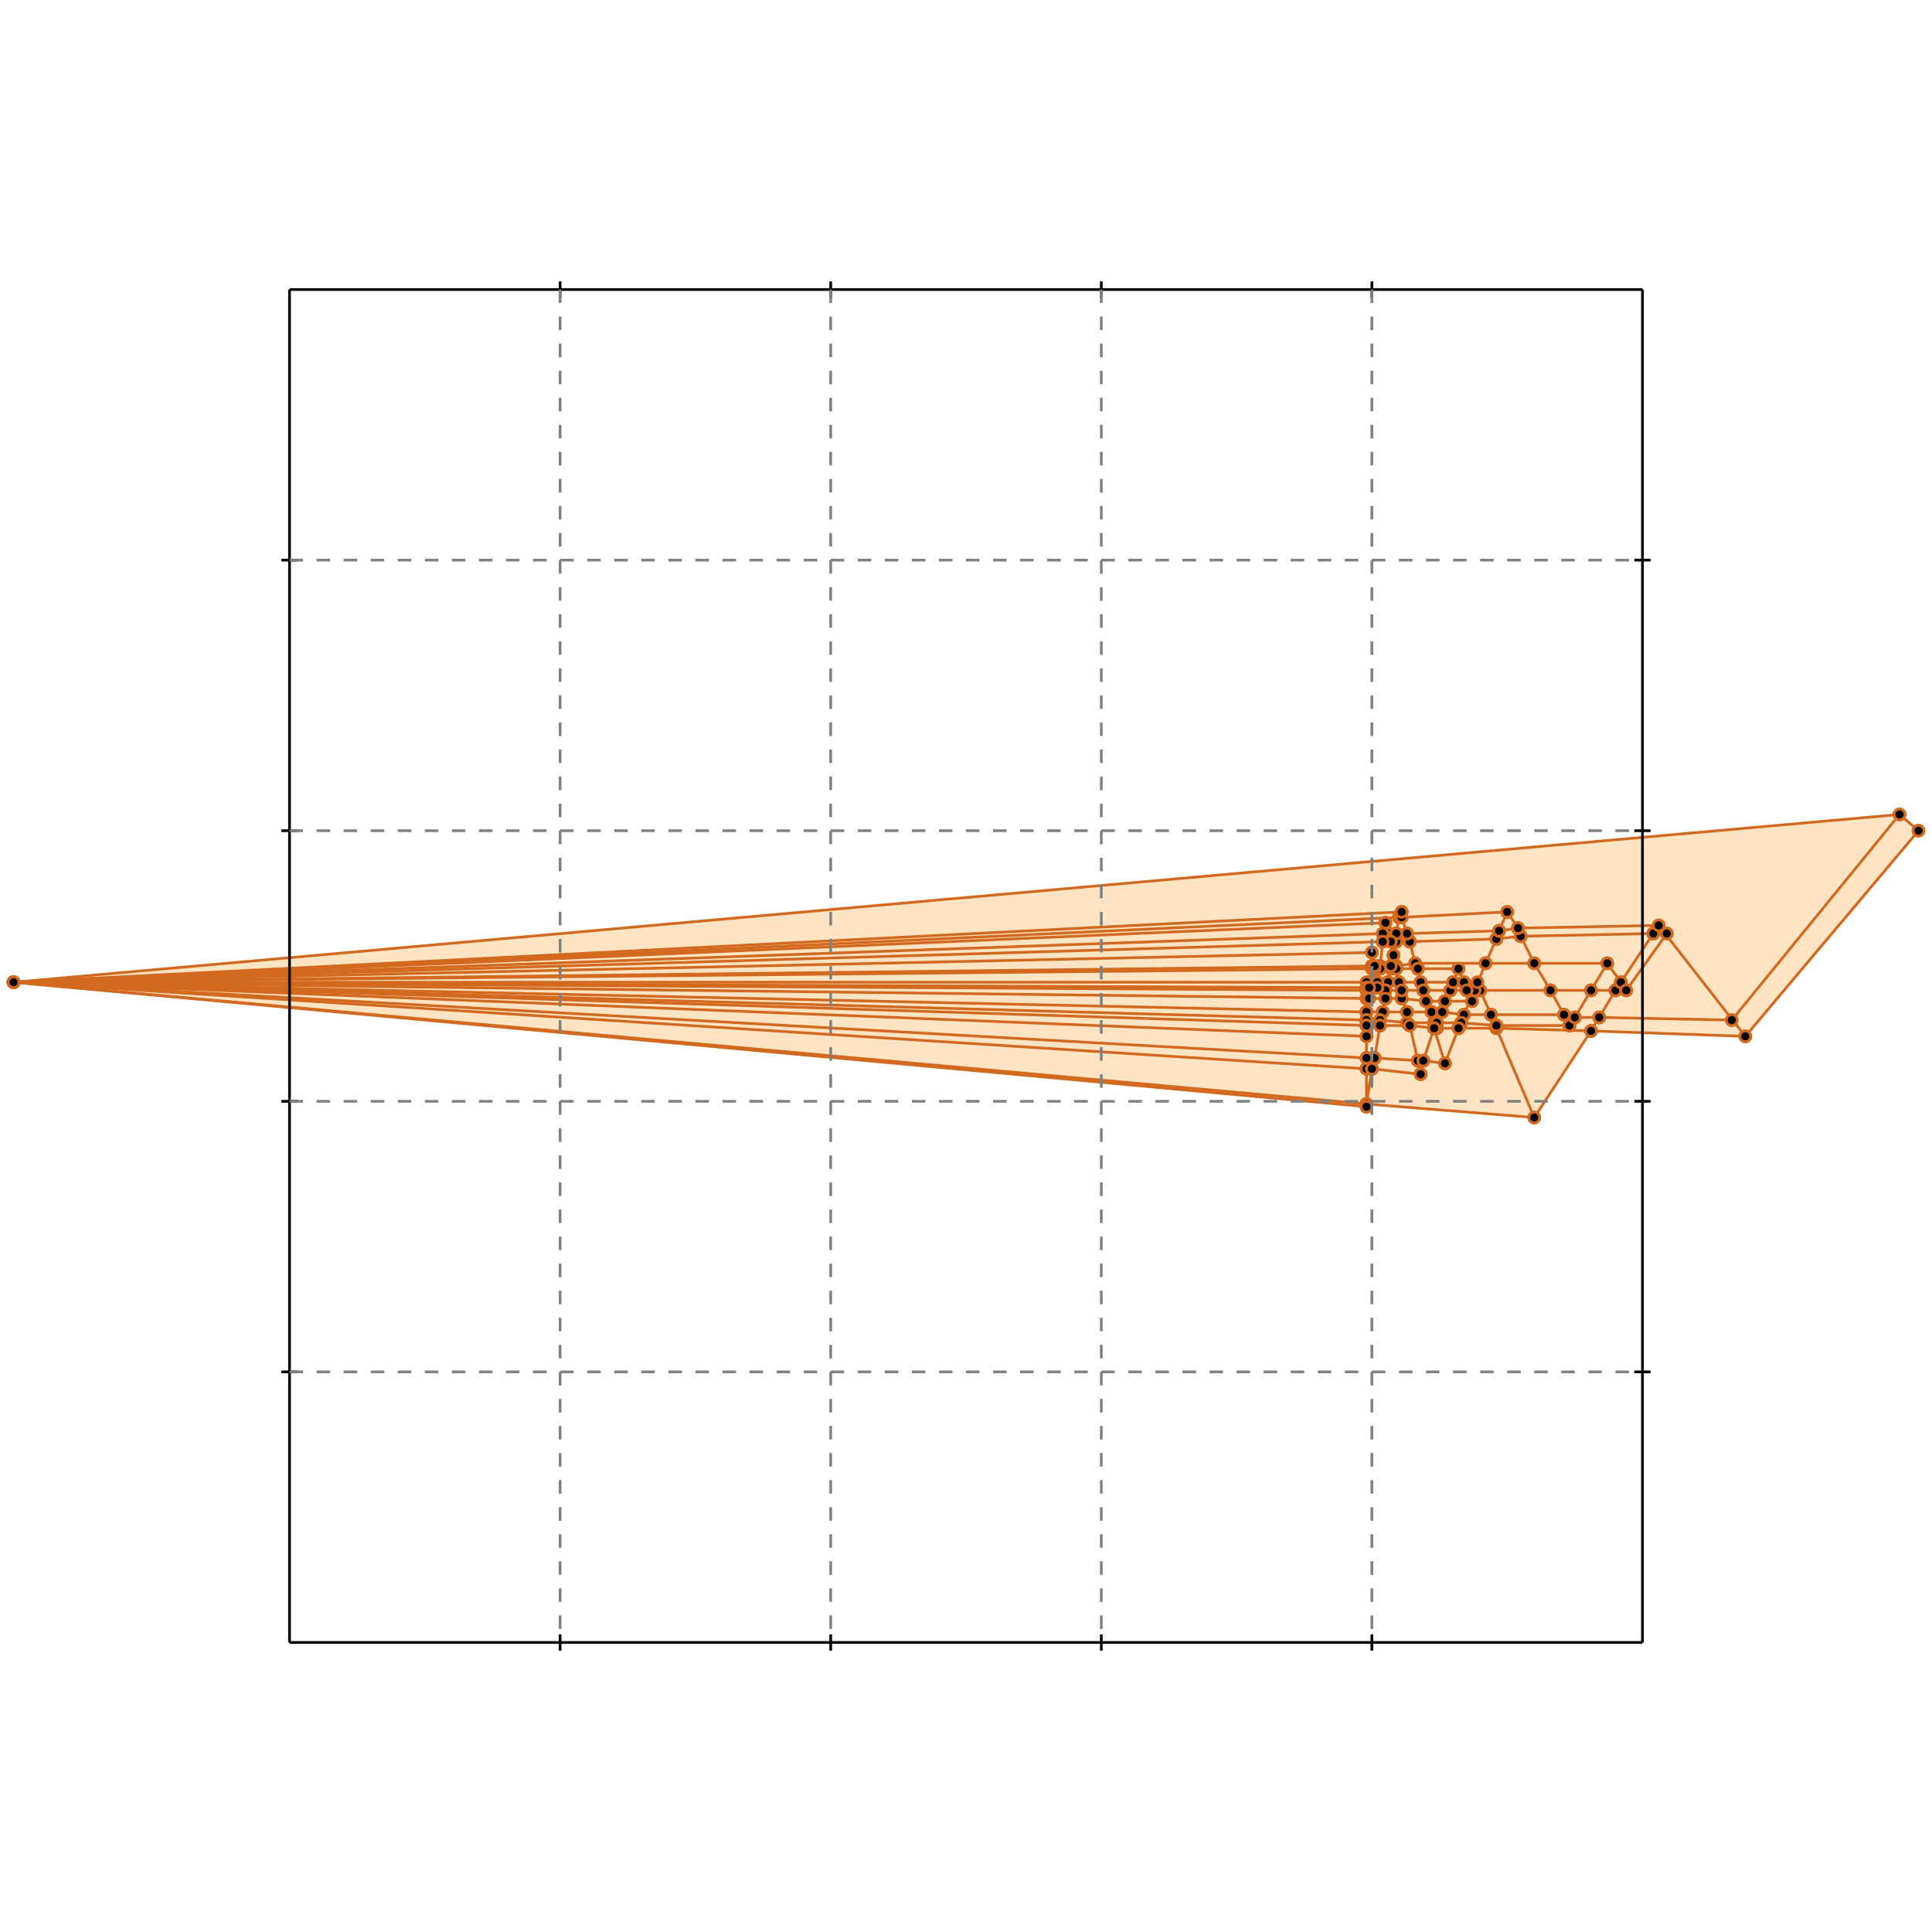 <?xml version="1.0" standalone="no"?>
<!DOCTYPE svg PUBLIC "-//W3C//DTD SVG 1.1//EN" 
  "http://www.w3.org/Graphics/SVG/1.1/DTD/svg11.dtd">
<svg width="714" height="714" version="1.1" id="toplevel"
    xmlns="http://www.w3.org/2000/svg"
    xmlns:xlink="http://www.w3.org/1999/xlink">
  <polygon points="567,413 588,381 645,383 709,307 702,301 5,363 505,409 505,408"
           fill="bisque"/>
  <g stroke="chocolate" stroke-width="1">
    <line x1="520" y1="378" x2="510" y2="377"/>
    <circle cx="520" cy="378" r="2"/>
    <circle cx="510" cy="377" r="2"/>
  </g>
  <g stroke="chocolate" stroke-width="1">
    <line x1="530" y1="378" x2="520" y2="378"/>
    <circle cx="530" cy="378" r="2"/>
    <circle cx="520" cy="378" r="2"/>
  </g>
  <g stroke="chocolate" stroke-width="1">
    <line x1="520" y1="378" x2="520" y2="374"/>
    <circle cx="520" cy="378" r="2"/>
    <circle cx="520" cy="374" r="2"/>
  </g>
  <g stroke="chocolate" stroke-width="1">
    <line x1="521" y1="379" x2="520" y2="378"/>
    <circle cx="521" cy="379" r="2"/>
    <circle cx="520" cy="378" r="2"/>
  </g>
  <g stroke="chocolate" stroke-width="1">
    <line x1="511" y1="374" x2="512" y2="369"/>
    <circle cx="511" cy="374" r="2"/>
    <circle cx="512" cy="369" r="2"/>
  </g>
  <g stroke="chocolate" stroke-width="1">
    <line x1="510" y1="377" x2="511" y2="374"/>
    <circle cx="510" cy="377" r="2"/>
    <circle cx="511" cy="374" r="2"/>
  </g>
  <g stroke="chocolate" stroke-width="1">
    <line x1="511" y1="374" x2="505" y2="374"/>
    <circle cx="511" cy="374" r="2"/>
    <circle cx="505" cy="374" r="2"/>
  </g>
  <g stroke="chocolate" stroke-width="1">
    <line x1="520" y1="374" x2="511" y2="374"/>
    <circle cx="520" cy="374" r="2"/>
    <circle cx="511" cy="374" r="2"/>
  </g>
  <g stroke="chocolate" stroke-width="1">
    <line x1="505" y1="374" x2="5" y2="363"/>
    <circle cx="505" cy="374" r="2"/>
    <circle cx="5" cy="363" r="2"/>
  </g>
  <g stroke="chocolate" stroke-width="1">
    <line x1="505" y1="374" x2="505" y2="374"/>
    <circle cx="505" cy="374" r="2"/>
    <circle cx="505" cy="374" r="2"/>
  </g>
  <g stroke="chocolate" stroke-width="1">
    <line x1="505" y1="374" x2="505" y2="369"/>
    <circle cx="505" cy="374" r="2"/>
    <circle cx="505" cy="369" r="2"/>
  </g>
  <g stroke="chocolate" stroke-width="1">
    <line x1="505" y1="377" x2="505" y2="374"/>
    <circle cx="505" cy="377" r="2"/>
    <circle cx="505" cy="374" r="2"/>
  </g>
  <g stroke="chocolate" stroke-width="1">
    <line x1="530" y1="380" x2="521" y2="379"/>
    <circle cx="530" cy="380" r="2"/>
    <circle cx="521" cy="379" r="2"/>
  </g>
  <g stroke="chocolate" stroke-width="1">
    <line x1="531" y1="380" x2="530" y2="380"/>
    <circle cx="531" cy="380" r="2"/>
    <circle cx="530" cy="380" r="2"/>
  </g>
  <g stroke="chocolate" stroke-width="1">
    <line x1="530" y1="380" x2="530" y2="378"/>
    <circle cx="530" cy="380" r="2"/>
    <circle cx="530" cy="378" r="2"/>
  </g>
  <g stroke="chocolate" stroke-width="1">
    <line x1="530" y1="380" x2="530" y2="380"/>
    <circle cx="530" cy="380" r="2"/>
    <circle cx="530" cy="380" r="2"/>
  </g>
  <g stroke="chocolate" stroke-width="1">
    <line x1="513" y1="363" x2="514" y2="358"/>
    <circle cx="513" cy="363" r="2"/>
    <circle cx="514" cy="358" r="2"/>
  </g>
  <g stroke="chocolate" stroke-width="1">
    <line x1="512" y1="366" x2="513" y2="363"/>
    <circle cx="512" cy="366" r="2"/>
    <circle cx="513" cy="363" r="2"/>
  </g>
  <g stroke="chocolate" stroke-width="1">
    <line x1="513" y1="363" x2="517" y2="363"/>
    <circle cx="513" cy="363" r="2"/>
    <circle cx="517" cy="363" r="2"/>
  </g>
  <g stroke="chocolate" stroke-width="1">
    <line x1="509" y1="363" x2="513" y2="363"/>
    <circle cx="509" cy="363" r="2"/>
    <circle cx="513" cy="363" r="2"/>
  </g>
  <g stroke="chocolate" stroke-width="1">
    <line x1="518" y1="369" x2="512" y2="369"/>
    <circle cx="518" cy="369" r="2"/>
    <circle cx="512" cy="369" r="2"/>
  </g>
  <g stroke="chocolate" stroke-width="1">
    <line x1="527" y1="370" x2="518" y2="369"/>
    <circle cx="527" cy="370" r="2"/>
    <circle cx="518" cy="369" r="2"/>
  </g>
  <g stroke="chocolate" stroke-width="1">
    <line x1="518" y1="369" x2="518" y2="366"/>
    <circle cx="518" cy="369" r="2"/>
    <circle cx="518" cy="366" r="2"/>
  </g>
  <g stroke="chocolate" stroke-width="1">
    <line x1="520" y1="374" x2="518" y2="369"/>
    <circle cx="520" cy="374" r="2"/>
    <circle cx="518" cy="369" r="2"/>
  </g>
  <g stroke="chocolate" stroke-width="1">
    <line x1="521" y1="348" x2="520" y2="345"/>
    <circle cx="521" cy="348" r="2"/>
    <circle cx="520" cy="345" r="2"/>
  </g>
  <g stroke="chocolate" stroke-width="1">
    <line x1="523" y1="356" x2="521" y2="348"/>
    <circle cx="523" cy="356" r="2"/>
    <circle cx="521" cy="348" r="2"/>
  </g>
  <g stroke="chocolate" stroke-width="1">
    <line x1="521" y1="348" x2="553" y2="347"/>
    <circle cx="521" cy="348" r="2"/>
    <circle cx="553" cy="347" r="2"/>
  </g>
  <g stroke="chocolate" stroke-width="1">
    <line x1="516" y1="348" x2="521" y2="348"/>
    <circle cx="516" cy="348" r="2"/>
    <circle cx="521" cy="348" r="2"/>
  </g>
  <g stroke="chocolate" stroke-width="1">
    <line x1="549" y1="356" x2="567" y2="356"/>
    <circle cx="549" cy="356" r="2"/>
    <circle cx="567" cy="356" r="2"/>
  </g>
  <g stroke="chocolate" stroke-width="1">
    <line x1="523" y1="356" x2="549" y2="356"/>
    <circle cx="523" cy="356" r="2"/>
    <circle cx="549" cy="356" r="2"/>
  </g>
  <g stroke="chocolate" stroke-width="1">
    <line x1="549" y1="356" x2="553" y2="347"/>
    <circle cx="549" cy="356" r="2"/>
    <circle cx="553" cy="347" r="2"/>
  </g>
  <g stroke="chocolate" stroke-width="1">
    <line x1="545" y1="366" x2="549" y2="356"/>
    <circle cx="545" cy="366" r="2"/>
    <circle cx="549" cy="356" r="2"/>
  </g>
  <g stroke="chocolate" stroke-width="1">
    <line x1="512" y1="369" x2="512" y2="366"/>
    <circle cx="512" cy="369" r="2"/>
    <circle cx="512" cy="366" r="2"/>
  </g>
  <g stroke="chocolate" stroke-width="1">
    <line x1="512" y1="366" x2="506" y2="366"/>
    <circle cx="512" cy="366" r="2"/>
    <circle cx="506" cy="366" r="2"/>
  </g>
  <g stroke="chocolate" stroke-width="1">
    <line x1="518" y1="366" x2="512" y2="366"/>
    <circle cx="518" cy="366" r="2"/>
    <circle cx="512" cy="366" r="2"/>
  </g>
  <g stroke="chocolate" stroke-width="1">
    <line x1="505" y1="366" x2="5" y2="363"/>
    <circle cx="505" cy="366" r="2"/>
    <circle cx="5" cy="363" r="2"/>
  </g>
  <g stroke="chocolate" stroke-width="1">
    <line x1="506" y1="366" x2="505" y2="366"/>
    <circle cx="506" cy="366" r="2"/>
    <circle cx="505" cy="366" r="2"/>
  </g>
  <g stroke="chocolate" stroke-width="1">
    <line x1="505" y1="366" x2="505" y2="365"/>
    <circle cx="505" cy="366" r="2"/>
    <circle cx="505" cy="365" r="2"/>
  </g>
  <g stroke="chocolate" stroke-width="1">
    <line x1="505" y1="369" x2="505" y2="366"/>
    <circle cx="505" cy="369" r="2"/>
    <circle cx="505" cy="366" r="2"/>
  </g>
  <g stroke="chocolate" stroke-width="1">
    <line x1="510" y1="377" x2="505" y2="377"/>
    <circle cx="510" cy="377" r="2"/>
    <circle cx="505" cy="377" r="2"/>
  </g>
  <g stroke="chocolate" stroke-width="1">
    <line x1="510" y1="379" x2="510" y2="377"/>
    <circle cx="510" cy="379" r="2"/>
    <circle cx="510" cy="377" r="2"/>
  </g>
  <g stroke="chocolate" stroke-width="1">
    <line x1="524" y1="392" x2="521" y2="379"/>
    <circle cx="524" cy="392" r="2"/>
    <circle cx="521" cy="379" r="2"/>
  </g>
  <g stroke="chocolate" stroke-width="1">
    <line x1="521" y1="379" x2="510" y2="379"/>
    <circle cx="521" cy="379" r="2"/>
    <circle cx="510" cy="379" r="2"/>
  </g>
  <g stroke="chocolate" stroke-width="1">
    <line x1="505" y1="374" x2="506" y2="369"/>
    <circle cx="505" cy="374" r="2"/>
    <circle cx="506" cy="369" r="2"/>
  </g>
  <g stroke="chocolate" stroke-width="1">
    <line x1="505" y1="377" x2="505" y2="374"/>
    <circle cx="505" cy="377" r="2"/>
    <circle cx="505" cy="374" r="2"/>
  </g>
  <g stroke="chocolate" stroke-width="1">
    <line x1="505" y1="379" x2="505" y2="377"/>
    <circle cx="505" cy="379" r="2"/>
    <circle cx="505" cy="377" r="2"/>
  </g>
  <g stroke="chocolate" stroke-width="1">
    <line x1="505" y1="377" x2="5" y2="363"/>
    <circle cx="505" cy="377" r="2"/>
    <circle cx="5" cy="363" r="2"/>
  </g>
  <g stroke="chocolate" stroke-width="1">
    <line x1="505" y1="377" x2="505" y2="377"/>
    <circle cx="505" cy="377" r="2"/>
    <circle cx="505" cy="377" r="2"/>
  </g>
  <g stroke="chocolate" stroke-width="1">
    <line x1="541" y1="375" x2="533" y2="374"/>
    <circle cx="541" cy="375" r="2"/>
    <circle cx="533" cy="374" r="2"/>
  </g>
  <g stroke="chocolate" stroke-width="1">
    <line x1="551" y1="375" x2="541" y2="375"/>
    <circle cx="551" cy="375" r="2"/>
    <circle cx="541" cy="375" r="2"/>
  </g>
  <g stroke="chocolate" stroke-width="1">
    <line x1="541" y1="375" x2="545" y2="366"/>
    <circle cx="541" cy="375" r="2"/>
    <circle cx="545" cy="366" r="2"/>
  </g>
  <g stroke="chocolate" stroke-width="1">
    <line x1="540" y1="378" x2="541" y2="375"/>
    <circle cx="540" cy="378" r="2"/>
    <circle cx="541" cy="375" r="2"/>
  </g>
  <g stroke="chocolate" stroke-width="1">
    <line x1="534" y1="370" x2="527" y2="370"/>
    <circle cx="534" cy="370" r="2"/>
    <circle cx="527" cy="370" r="2"/>
  </g>
  <g stroke="chocolate" stroke-width="1">
    <line x1="527" y1="370" x2="526" y2="366"/>
    <circle cx="527" cy="370" r="2"/>
    <circle cx="526" cy="366" r="2"/>
  </g>
  <g stroke="chocolate" stroke-width="1">
    <line x1="529" y1="374" x2="527" y2="370"/>
    <circle cx="529" cy="374" r="2"/>
    <circle cx="527" cy="370" r="2"/>
  </g>
  <g stroke="chocolate" stroke-width="1">
    <line x1="531" y1="378" x2="530" y2="378"/>
    <circle cx="531" cy="378" r="2"/>
    <circle cx="530" cy="378" r="2"/>
  </g>
  <g stroke="chocolate" stroke-width="1">
    <line x1="530" y1="378" x2="529" y2="374"/>
    <circle cx="530" cy="378" r="2"/>
    <circle cx="529" cy="374" r="2"/>
  </g>
  <g stroke="chocolate" stroke-width="1">
    <line x1="517" y1="363" x2="525" y2="363"/>
    <circle cx="517" cy="363" r="2"/>
    <circle cx="525" cy="363" r="2"/>
  </g>
  <g stroke="chocolate" stroke-width="1">
    <line x1="517" y1="363" x2="516" y2="358"/>
    <circle cx="517" cy="363" r="2"/>
    <circle cx="516" cy="358" r="2"/>
  </g>
  <g stroke="chocolate" stroke-width="1">
    <line x1="518" y1="366" x2="517" y2="363"/>
    <circle cx="518" cy="366" r="2"/>
    <circle cx="517" cy="363" r="2"/>
  </g>
  <g stroke="chocolate" stroke-width="1">
    <line x1="529" y1="374" x2="520" y2="374"/>
    <circle cx="529" cy="374" r="2"/>
    <circle cx="520" cy="374" r="2"/>
  </g>
  <g stroke="chocolate" stroke-width="1">
    <line x1="562" y1="346" x2="611" y2="345"/>
    <circle cx="562" cy="346" r="2"/>
    <circle cx="611" cy="345" r="2"/>
  </g>
  <g stroke="chocolate" stroke-width="1">
    <line x1="553" y1="347" x2="562" y2="346"/>
    <circle cx="553" cy="347" r="2"/>
    <circle cx="562" cy="346" r="2"/>
  </g>
  <g stroke="chocolate" stroke-width="1">
    <line x1="562" y1="346" x2="561" y2="343"/>
    <circle cx="562" cy="346" r="2"/>
    <circle cx="561" cy="343" r="2"/>
  </g>
  <g stroke="chocolate" stroke-width="1">
    <line x1="567" y1="356" x2="562" y2="346"/>
    <circle cx="567" cy="356" r="2"/>
    <circle cx="562" cy="346" r="2"/>
  </g>
  <g stroke="chocolate" stroke-width="1">
    <line x1="573" y1="366" x2="547" y2="366"/>
    <circle cx="573" cy="366" r="2"/>
    <circle cx="547" cy="366" r="2"/>
  </g>
  <g stroke="chocolate" stroke-width="1">
    <line x1="588" y1="366" x2="573" y2="366"/>
    <circle cx="588" cy="366" r="2"/>
    <circle cx="573" cy="366" r="2"/>
  </g>
  <g stroke="chocolate" stroke-width="1">
    <line x1="573" y1="366" x2="567" y2="356"/>
    <circle cx="573" cy="366" r="2"/>
    <circle cx="567" cy="356" r="2"/>
  </g>
  <g stroke="chocolate" stroke-width="1">
    <line x1="578" y1="375" x2="573" y2="366"/>
    <circle cx="578" cy="375" r="2"/>
    <circle cx="573" cy="366" r="2"/>
  </g>
  <g stroke="chocolate" stroke-width="1">
    <line x1="516" y1="357" x2="523" y2="356"/>
    <circle cx="516" cy="357" r="2"/>
    <circle cx="523" cy="356" r="2"/>
  </g>
  <g stroke="chocolate" stroke-width="1">
    <line x1="524" y1="358" x2="523" y2="356"/>
    <circle cx="524" cy="358" r="2"/>
    <circle cx="523" cy="356" r="2"/>
  </g>
  <g stroke="chocolate" stroke-width="1">
    <line x1="508" y1="391" x2="505" y2="391"/>
    <circle cx="508" cy="391" r="2"/>
    <circle cx="505" cy="391" r="2"/>
  </g>
  <g stroke="chocolate" stroke-width="1">
    <line x1="524" y1="392" x2="508" y2="391"/>
    <circle cx="524" cy="392" r="2"/>
    <circle cx="508" cy="391" r="2"/>
  </g>
  <g stroke="chocolate" stroke-width="1">
    <line x1="508" y1="391" x2="510" y2="379"/>
    <circle cx="508" cy="391" r="2"/>
    <circle cx="510" cy="379" r="2"/>
  </g>
  <g stroke="chocolate" stroke-width="1">
    <line x1="507" y1="395" x2="508" y2="391"/>
    <circle cx="507" cy="395" r="2"/>
    <circle cx="508" cy="391" r="2"/>
  </g>
  <g stroke="chocolate" stroke-width="1">
    <line x1="553" y1="347" x2="554" y2="344"/>
    <circle cx="553" cy="347" r="2"/>
    <circle cx="554" cy="344" r="2"/>
  </g>
  <g stroke="chocolate" stroke-width="1">
    <line x1="514" y1="358" x2="514" y2="357"/>
    <circle cx="514" cy="358" r="2"/>
    <circle cx="514" cy="357" r="2"/>
  </g>
  <g stroke="chocolate" stroke-width="1">
    <line x1="514" y1="358" x2="516" y2="358"/>
    <circle cx="514" cy="358" r="2"/>
    <circle cx="516" cy="358" r="2"/>
  </g>
  <g stroke="chocolate" stroke-width="1">
    <line x1="510" y1="358" x2="514" y2="358"/>
    <circle cx="510" cy="358" r="2"/>
    <circle cx="514" cy="358" r="2"/>
  </g>
  <g stroke="chocolate" stroke-width="1">
    <line x1="506" y1="363" x2="507" y2="358"/>
    <circle cx="506" cy="363" r="2"/>
    <circle cx="507" cy="358" r="2"/>
  </g>
  <g stroke="chocolate" stroke-width="1">
    <line x1="506" y1="365" x2="506" y2="363"/>
    <circle cx="506" cy="365" r="2"/>
    <circle cx="506" cy="363" r="2"/>
  </g>
  <g stroke="chocolate" stroke-width="1">
    <line x1="506" y1="363" x2="508" y2="363"/>
    <circle cx="506" cy="363" r="2"/>
    <circle cx="508" cy="363" r="2"/>
  </g>
  <g stroke="chocolate" stroke-width="1">
    <line x1="5" y1="363" x2="506" y2="363"/>
    <circle cx="5" cy="363" r="2"/>
    <circle cx="506" cy="363" r="2"/>
  </g>
  <g stroke="chocolate" stroke-width="1">
    <line x1="525" y1="363" x2="524" y2="358"/>
    <circle cx="525" cy="363" r="2"/>
    <circle cx="524" cy="358" r="2"/>
  </g>
  <g stroke="chocolate" stroke-width="1">
    <line x1="526" y1="366" x2="525" y2="363"/>
    <circle cx="526" cy="366" r="2"/>
    <circle cx="525" cy="363" r="2"/>
  </g>
  <g stroke="chocolate" stroke-width="1">
    <line x1="525" y1="363" x2="537" y2="363"/>
    <circle cx="525" cy="363" r="2"/>
    <circle cx="537" cy="363" r="2"/>
  </g>
  <g stroke="chocolate" stroke-width="1">
    <line x1="506" y1="366" x2="506" y2="365"/>
    <circle cx="506" cy="366" r="2"/>
    <circle cx="506" cy="365" r="2"/>
  </g>
  <g stroke="chocolate" stroke-width="1">
    <line x1="506" y1="369" x2="506" y2="366"/>
    <circle cx="506" cy="369" r="2"/>
    <circle cx="506" cy="366" r="2"/>
  </g>
  <g stroke="chocolate" stroke-width="1">
    <line x1="505" y1="369" x2="5" y2="363"/>
    <circle cx="505" cy="369" r="2"/>
    <circle cx="5" cy="363" r="2"/>
  </g>
  <g stroke="chocolate" stroke-width="1">
    <line x1="506" y1="369" x2="505" y2="369"/>
    <circle cx="506" cy="369" r="2"/>
    <circle cx="505" cy="369" r="2"/>
  </g>
  <g stroke="chocolate" stroke-width="1">
    <line x1="512" y1="369" x2="506" y2="369"/>
    <circle cx="512" cy="369" r="2"/>
    <circle cx="506" cy="369" r="2"/>
  </g>
  <g stroke="chocolate" stroke-width="1">
    <line x1="505" y1="391" x2="5" y2="363"/>
    <circle cx="505" cy="391" r="2"/>
    <circle cx="5" cy="363" r="2"/>
  </g>
  <g stroke="chocolate" stroke-width="1">
    <line x1="505" y1="391" x2="505" y2="379"/>
    <circle cx="505" cy="391" r="2"/>
    <circle cx="505" cy="379" r="2"/>
  </g>
  <g stroke="chocolate" stroke-width="1">
    <line x1="505" y1="395" x2="505" y2="391"/>
    <circle cx="505" cy="395" r="2"/>
    <circle cx="505" cy="391" r="2"/>
  </g>
  <g stroke="chocolate" stroke-width="1">
    <line x1="533" y1="374" x2="529" y2="374"/>
    <circle cx="533" cy="374" r="2"/>
    <circle cx="529" cy="374" r="2"/>
  </g>
  <g stroke="chocolate" stroke-width="1">
    <line x1="533" y1="374" x2="534" y2="370"/>
    <circle cx="533" cy="374" r="2"/>
    <circle cx="534" cy="370" r="2"/>
  </g>
  <g stroke="chocolate" stroke-width="1">
    <line x1="531" y1="378" x2="533" y2="374"/>
    <circle cx="531" cy="378" r="2"/>
    <circle cx="533" cy="374" r="2"/>
  </g>
  <g stroke="chocolate" stroke-width="1">
    <line x1="539" y1="380" x2="531" y2="380"/>
    <circle cx="539" cy="380" r="2"/>
    <circle cx="531" cy="380" r="2"/>
  </g>
  <g stroke="chocolate" stroke-width="1">
    <line x1="531" y1="380" x2="531" y2="378"/>
    <circle cx="531" cy="380" r="2"/>
    <circle cx="531" cy="378" r="2"/>
  </g>
  <g stroke="chocolate" stroke-width="1">
    <line x1="530" y1="380" x2="531" y2="380"/>
    <circle cx="530" cy="380" r="2"/>
    <circle cx="531" cy="380" r="2"/>
  </g>
  <g stroke="chocolate" stroke-width="1">
    <line x1="505" y1="379" x2="505" y2="377"/>
    <circle cx="505" cy="379" r="2"/>
    <circle cx="505" cy="377" r="2"/>
  </g>
  <g stroke="chocolate" stroke-width="1">
    <line x1="539" y1="380" x2="540" y2="378"/>
    <circle cx="539" cy="380" r="2"/>
    <circle cx="540" cy="378" r="2"/>
  </g>
  <g stroke="chocolate" stroke-width="1">
    <line x1="540" y1="378" x2="531" y2="378"/>
    <circle cx="540" cy="378" r="2"/>
    <circle cx="531" cy="378" r="2"/>
  </g>
  <g stroke="chocolate" stroke-width="1">
    <line x1="553" y1="379" x2="540" y2="378"/>
    <circle cx="553" cy="379" r="2"/>
    <circle cx="540" cy="378" r="2"/>
  </g>
  <g stroke="chocolate" stroke-width="1">
    <line x1="547" y1="366" x2="545" y2="366"/>
    <circle cx="547" cy="366" r="2"/>
    <circle cx="545" cy="366" r="2"/>
  </g>
  <g stroke="chocolate" stroke-width="1">
    <line x1="547" y1="366" x2="546" y2="363"/>
    <circle cx="547" cy="366" r="2"/>
    <circle cx="546" cy="363" r="2"/>
  </g>
  <g stroke="chocolate" stroke-width="1">
    <line x1="551" y1="375" x2="547" y2="366"/>
    <circle cx="551" cy="375" r="2"/>
    <circle cx="547" cy="366" r="2"/>
  </g>
  <g stroke="chocolate" stroke-width="1">
    <line x1="526" y1="366" x2="518" y2="366"/>
    <circle cx="526" cy="366" r="2"/>
    <circle cx="518" cy="366" r="2"/>
  </g>
  <g stroke="chocolate" stroke-width="1">
    <line x1="536" y1="366" x2="537" y2="363"/>
    <circle cx="536" cy="366" r="2"/>
    <circle cx="537" cy="363" r="2"/>
  </g>
  <g stroke="chocolate" stroke-width="1">
    <line x1="534" y1="370" x2="536" y2="366"/>
    <circle cx="534" cy="370" r="2"/>
    <circle cx="536" cy="366" r="2"/>
  </g>
  <g stroke="chocolate" stroke-width="1">
    <line x1="536" y1="366" x2="526" y2="366"/>
    <circle cx="536" cy="366" r="2"/>
    <circle cx="526" cy="366" r="2"/>
  </g>
  <g stroke="chocolate" stroke-width="1">
    <line x1="542" y1="366" x2="536" y2="366"/>
    <circle cx="542" cy="366" r="2"/>
    <circle cx="536" cy="366" r="2"/>
  </g>
  <g stroke="chocolate" stroke-width="1">
    <line x1="510" y1="357" x2="511" y2="348"/>
    <circle cx="510" cy="357" r="2"/>
    <circle cx="511" cy="348" r="2"/>
  </g>
  <g stroke="chocolate" stroke-width="1">
    <line x1="510" y1="358" x2="510" y2="357"/>
    <circle cx="510" cy="358" r="2"/>
    <circle cx="510" cy="357" r="2"/>
  </g>
  <g stroke="chocolate" stroke-width="1">
    <line x1="510" y1="357" x2="514" y2="357"/>
    <circle cx="510" cy="357" r="2"/>
    <circle cx="514" cy="357" r="2"/>
  </g>
  <g stroke="chocolate" stroke-width="1">
    <line x1="508" y1="357" x2="510" y2="357"/>
    <circle cx="508" cy="357" r="2"/>
    <circle cx="510" cy="357" r="2"/>
  </g>
  <g stroke="chocolate" stroke-width="1">
    <line x1="507" y1="358" x2="507" y2="357"/>
    <circle cx="507" cy="358" r="2"/>
    <circle cx="507" cy="357" r="2"/>
  </g>
  <g stroke="chocolate" stroke-width="1">
    <line x1="507" y1="358" x2="508" y2="358"/>
    <circle cx="507" cy="358" r="2"/>
    <circle cx="508" cy="358" r="2"/>
  </g>
  <g stroke="chocolate" stroke-width="1">
    <line x1="5" y1="363" x2="507" y2="358"/>
    <circle cx="5" cy="363" r="2"/>
    <circle cx="507" cy="358" r="2"/>
  </g>
  <g stroke="chocolate" stroke-width="1">
    <line x1="513" y1="345" x2="516" y2="345"/>
    <circle cx="513" cy="345" r="2"/>
    <circle cx="516" cy="345" r="2"/>
  </g>
  <g stroke="chocolate" stroke-width="1">
    <line x1="511" y1="345" x2="513" y2="345"/>
    <circle cx="511" cy="345" r="2"/>
    <circle cx="513" cy="345" r="2"/>
  </g>
  <g stroke="chocolate" stroke-width="1">
    <line x1="513" y1="345" x2="512" y2="341"/>
    <circle cx="513" cy="345" r="2"/>
    <circle cx="512" cy="341" r="2"/>
  </g>
  <g stroke="chocolate" stroke-width="1">
    <line x1="514" y1="348" x2="513" y2="345"/>
    <circle cx="514" cy="348" r="2"/>
    <circle cx="513" cy="345" r="2"/>
  </g>
  <g stroke="chocolate" stroke-width="1">
    <line x1="567" y1="356" x2="594" y2="356"/>
    <circle cx="567" cy="356" r="2"/>
    <circle cx="594" cy="356" r="2"/>
  </g>
  <g stroke="chocolate" stroke-width="1">
    <line x1="514" y1="348" x2="516" y2="348"/>
    <circle cx="514" cy="348" r="2"/>
    <circle cx="516" cy="348" r="2"/>
  </g>
  <g stroke="chocolate" stroke-width="1">
    <line x1="516" y1="348" x2="516" y2="345"/>
    <circle cx="516" cy="348" r="2"/>
    <circle cx="516" cy="345" r="2"/>
  </g>
  <g stroke="chocolate" stroke-width="1">
    <line x1="515" y1="353" x2="516" y2="348"/>
    <circle cx="515" cy="353" r="2"/>
    <circle cx="516" cy="348" r="2"/>
  </g>
  <g stroke="chocolate" stroke-width="1">
    <line x1="520" y1="345" x2="518" y2="339"/>
    <circle cx="520" cy="345" r="2"/>
    <circle cx="518" cy="339" r="2"/>
  </g>
  <g stroke="chocolate" stroke-width="1">
    <line x1="520" y1="345" x2="554" y2="344"/>
    <circle cx="520" cy="345" r="2"/>
    <circle cx="554" cy="344" r="2"/>
  </g>
  <g stroke="chocolate" stroke-width="1">
    <line x1="516" y1="345" x2="520" y2="345"/>
    <circle cx="516" cy="345" r="2"/>
    <circle cx="520" cy="345" r="2"/>
  </g>
  <g stroke="chocolate" stroke-width="1">
    <line x1="510" y1="379" x2="505" y2="379"/>
    <circle cx="510" cy="379" r="2"/>
    <circle cx="505" cy="379" r="2"/>
  </g>
  <g stroke="chocolate" stroke-width="1">
    <line x1="588" y1="381" x2="553" y2="380"/>
    <circle cx="588" cy="381" r="2"/>
    <circle cx="553" cy="380" r="2"/>
  </g>
  <g stroke="chocolate" stroke-width="1">
    <line x1="645" y1="383" x2="588" y2="381"/>
    <circle cx="645" cy="383" r="2"/>
    <circle cx="588" cy="381" r="2"/>
  </g>
  <g stroke="chocolate" stroke-width="1">
    <line x1="588" y1="381" x2="591" y2="376"/>
    <circle cx="588" cy="381" r="2"/>
    <circle cx="591" cy="376" r="2"/>
  </g>
  <g stroke="chocolate" stroke-width="1">
    <line x1="567" y1="413" x2="588" y2="381"/>
    <circle cx="567" cy="413" r="2"/>
    <circle cx="588" cy="381" r="2"/>
  </g>
  <g stroke="chocolate" stroke-width="1">
    <line x1="545" y1="366" x2="542" y2="366"/>
    <circle cx="545" cy="366" r="2"/>
    <circle cx="542" cy="366" r="2"/>
  </g>
  <g stroke="chocolate" stroke-width="1">
    <line x1="597" y1="366" x2="599" y2="363"/>
    <circle cx="597" cy="366" r="2"/>
    <circle cx="599" cy="363" r="2"/>
  </g>
  <g stroke="chocolate" stroke-width="1">
    <line x1="591" y1="376" x2="597" y2="366"/>
    <circle cx="591" cy="376" r="2"/>
    <circle cx="597" cy="366" r="2"/>
  </g>
  <g stroke="chocolate" stroke-width="1">
    <line x1="597" y1="366" x2="588" y2="366"/>
    <circle cx="597" cy="366" r="2"/>
    <circle cx="588" cy="366" r="2"/>
  </g>
  <g stroke="chocolate" stroke-width="1">
    <line x1="601" y1="366" x2="597" y2="366"/>
    <circle cx="601" cy="366" r="2"/>
    <circle cx="597" cy="366" r="2"/>
  </g>
  <g stroke="chocolate" stroke-width="1">
    <line x1="508" y1="358" x2="510" y2="358"/>
    <circle cx="508" cy="358" r="2"/>
    <circle cx="510" cy="358" r="2"/>
  </g>
  <g stroke="chocolate" stroke-width="1">
    <line x1="509" y1="363" x2="510" y2="358"/>
    <circle cx="509" cy="363" r="2"/>
    <circle cx="510" cy="358" r="2"/>
  </g>
  <g stroke="chocolate" stroke-width="1">
    <line x1="508" y1="363" x2="508" y2="358"/>
    <circle cx="508" cy="363" r="2"/>
    <circle cx="508" cy="358" r="2"/>
  </g>
  <g stroke="chocolate" stroke-width="1">
    <line x1="509" y1="365" x2="508" y2="363"/>
    <circle cx="509" cy="365" r="2"/>
    <circle cx="508" cy="363" r="2"/>
  </g>
  <g stroke="chocolate" stroke-width="1">
    <line x1="508" y1="363" x2="509" y2="363"/>
    <circle cx="508" cy="363" r="2"/>
    <circle cx="509" cy="363" r="2"/>
  </g>
  <g stroke="chocolate" stroke-width="1">
    <line x1="505" y1="365" x2="505" y2="363"/>
    <circle cx="505" cy="365" r="2"/>
    <circle cx="505" cy="363" r="2"/>
  </g>
  <g stroke="chocolate" stroke-width="1">
    <line x1="505" y1="365" x2="5" y2="363"/>
    <circle cx="505" cy="365" r="2"/>
    <circle cx="5" cy="363" r="2"/>
  </g>
  <g stroke="chocolate" stroke-width="1">
    <line x1="506" y1="365" x2="505" y2="365"/>
    <circle cx="506" cy="365" r="2"/>
    <circle cx="505" cy="365" r="2"/>
  </g>
  <g stroke="chocolate" stroke-width="1">
    <line x1="514" y1="357" x2="516" y2="357"/>
    <circle cx="514" cy="357" r="2"/>
    <circle cx="516" cy="357" r="2"/>
  </g>
  <g stroke="chocolate" stroke-width="1">
    <line x1="516" y1="357" x2="515" y2="353"/>
    <circle cx="516" cy="357" r="2"/>
    <circle cx="515" cy="353" r="2"/>
  </g>
  <g stroke="chocolate" stroke-width="1">
    <line x1="516" y1="358" x2="516" y2="357"/>
    <circle cx="516" cy="358" r="2"/>
    <circle cx="516" cy="357" r="2"/>
  </g>
  <g stroke="chocolate" stroke-width="1">
    <line x1="524" y1="358" x2="539" y2="358"/>
    <circle cx="524" cy="358" r="2"/>
    <circle cx="539" cy="358" r="2"/>
  </g>
  <g stroke="chocolate" stroke-width="1">
    <line x1="516" y1="358" x2="524" y2="358"/>
    <circle cx="516" cy="358" r="2"/>
    <circle cx="524" cy="358" r="2"/>
  </g>
  <g stroke="chocolate" stroke-width="1">
    <line x1="537" y1="363" x2="541" y2="363"/>
    <circle cx="537" cy="363" r="2"/>
    <circle cx="541" cy="363" r="2"/>
  </g>
  <g stroke="chocolate" stroke-width="1">
    <line x1="537" y1="363" x2="539" y2="358"/>
    <circle cx="537" cy="363" r="2"/>
    <circle cx="539" cy="358" r="2"/>
  </g>
  <g stroke="chocolate" stroke-width="1">
    <line x1="517" y1="339" x2="518" y2="337"/>
    <circle cx="517" cy="339" r="2"/>
    <circle cx="518" cy="337" r="2"/>
  </g>
  <g stroke="chocolate" stroke-width="1">
    <line x1="516" y1="345" x2="517" y2="339"/>
    <circle cx="516" cy="345" r="2"/>
    <circle cx="517" cy="339" r="2"/>
  </g>
  <g stroke="chocolate" stroke-width="1">
    <line x1="517" y1="339" x2="518" y2="339"/>
    <circle cx="517" cy="339" r="2"/>
    <circle cx="518" cy="339" r="2"/>
  </g>
  <g stroke="chocolate" stroke-width="1">
    <line x1="5" y1="363" x2="517" y2="339"/>
    <circle cx="5" cy="363" r="2"/>
    <circle cx="517" cy="339" r="2"/>
  </g>
  <g stroke="chocolate" stroke-width="1">
    <line x1="525" y1="397" x2="524" y2="392"/>
    <circle cx="525" cy="397" r="2"/>
    <circle cx="524" cy="392" r="2"/>
  </g>
  <g stroke="chocolate" stroke-width="1">
    <line x1="526" y1="392" x2="524" y2="392"/>
    <circle cx="526" cy="392" r="2"/>
    <circle cx="524" cy="392" r="2"/>
  </g>
  <g stroke="chocolate" stroke-width="1">
    <line x1="505" y1="408" x2="505" y2="395"/>
    <circle cx="505" cy="408" r="2"/>
    <circle cx="505" cy="395" r="2"/>
  </g>
  <g stroke="chocolate" stroke-width="1">
    <line x1="505" y1="395" x2="5" y2="363"/>
    <circle cx="505" cy="395" r="2"/>
    <circle cx="5" cy="363" r="2"/>
  </g>
  <g stroke="chocolate" stroke-width="1">
    <line x1="507" y1="395" x2="505" y2="395"/>
    <circle cx="507" cy="395" r="2"/>
    <circle cx="505" cy="395" r="2"/>
  </g>
  <g stroke="chocolate" stroke-width="1">
    <line x1="578" y1="375" x2="551" y2="375"/>
    <circle cx="578" cy="375" r="2"/>
    <circle cx="551" cy="375" r="2"/>
  </g>
  <g stroke="chocolate" stroke-width="1">
    <line x1="553" y1="379" x2="551" y2="375"/>
    <circle cx="553" cy="379" r="2"/>
    <circle cx="551" cy="375" r="2"/>
  </g>
  <g stroke="chocolate" stroke-width="1">
    <line x1="553" y1="380" x2="539" y2="380"/>
    <circle cx="553" cy="380" r="2"/>
    <circle cx="539" cy="380" r="2"/>
  </g>
  <g stroke="chocolate" stroke-width="1">
    <line x1="553" y1="380" x2="553" y2="379"/>
    <circle cx="553" cy="380" r="2"/>
    <circle cx="553" cy="379" r="2"/>
  </g>
  <g stroke="chocolate" stroke-width="1">
    <line x1="567" y1="413" x2="553" y2="380"/>
    <circle cx="567" cy="413" r="2"/>
    <circle cx="553" cy="380" r="2"/>
  </g>
  <g stroke="chocolate" stroke-width="1">
    <line x1="541" y1="363" x2="546" y2="363"/>
    <circle cx="541" cy="363" r="2"/>
    <circle cx="546" cy="363" r="2"/>
  </g>
  <g stroke="chocolate" stroke-width="1">
    <line x1="541" y1="363" x2="539" y2="358"/>
    <circle cx="541" cy="363" r="2"/>
    <circle cx="539" cy="358" r="2"/>
  </g>
  <g stroke="chocolate" stroke-width="1">
    <line x1="542" y1="366" x2="541" y2="363"/>
    <circle cx="542" cy="366" r="2"/>
    <circle cx="541" cy="363" r="2"/>
  </g>
  <g stroke="chocolate" stroke-width="1">
    <line x1="514" y1="357" x2="515" y2="353"/>
    <circle cx="514" cy="357" r="2"/>
    <circle cx="515" cy="353" r="2"/>
  </g>
  <g stroke="chocolate" stroke-width="1">
    <line x1="507" y1="357" x2="507" y2="352"/>
    <circle cx="507" cy="357" r="2"/>
    <circle cx="507" cy="352" r="2"/>
  </g>
  <g stroke="chocolate" stroke-width="1">
    <line x1="507" y1="357" x2="508" y2="357"/>
    <circle cx="507" cy="357" r="2"/>
    <circle cx="508" cy="357" r="2"/>
  </g>
  <g stroke="chocolate" stroke-width="1">
    <line x1="5" y1="363" x2="507" y2="357"/>
    <circle cx="5" cy="363" r="2"/>
    <circle cx="507" cy="357" r="2"/>
  </g>
  <g stroke="chocolate" stroke-width="1">
    <line x1="508" y1="358" x2="508" y2="357"/>
    <circle cx="508" cy="358" r="2"/>
    <circle cx="508" cy="357" r="2"/>
  </g>
  <g stroke="chocolate" stroke-width="1">
    <line x1="505" y1="408" x2="507" y2="395"/>
    <circle cx="505" cy="408" r="2"/>
    <circle cx="507" cy="395" r="2"/>
  </g>
  <g stroke="chocolate" stroke-width="1">
    <line x1="505" y1="409" x2="505" y2="408"/>
    <circle cx="505" cy="409" r="2"/>
    <circle cx="505" cy="408" r="2"/>
  </g>
  <g stroke="chocolate" stroke-width="1">
    <line x1="505" y1="408" x2="505" y2="408"/>
    <circle cx="505" cy="408" r="2"/>
    <circle cx="505" cy="408" r="2"/>
  </g>
  <g stroke="chocolate" stroke-width="1">
    <line x1="567" y1="413" x2="505" y2="408"/>
    <circle cx="567" cy="413" r="2"/>
    <circle cx="505" cy="408" r="2"/>
  </g>
  <g stroke="chocolate" stroke-width="1">
    <line x1="505" y1="379" x2="5" y2="363"/>
    <circle cx="505" cy="379" r="2"/>
    <circle cx="5" cy="363" r="2"/>
  </g>
  <g stroke="chocolate" stroke-width="1">
    <line x1="505" y1="379" x2="505" y2="379"/>
    <circle cx="505" cy="379" r="2"/>
    <circle cx="505" cy="379" r="2"/>
  </g>
  <g stroke="chocolate" stroke-width="1">
    <line x1="5" y1="363" x2="511" y2="345"/>
    <circle cx="5" cy="363" r="2"/>
    <circle cx="511" cy="345" r="2"/>
  </g>
  <g stroke="chocolate" stroke-width="1">
    <line x1="511" y1="345" x2="512" y2="341"/>
    <circle cx="511" cy="345" r="2"/>
    <circle cx="512" cy="341" r="2"/>
  </g>
  <g stroke="chocolate" stroke-width="1">
    <line x1="511" y1="348" x2="511" y2="345"/>
    <circle cx="511" cy="348" r="2"/>
    <circle cx="511" cy="345" r="2"/>
  </g>
  <g stroke="chocolate" stroke-width="1">
    <line x1="511" y1="348" x2="514" y2="348"/>
    <circle cx="511" cy="348" r="2"/>
    <circle cx="514" cy="348" r="2"/>
  </g>
  <g stroke="chocolate" stroke-width="1">
    <line x1="515" y1="353" x2="514" y2="348"/>
    <circle cx="515" cy="353" r="2"/>
    <circle cx="514" cy="348" r="2"/>
  </g>
  <g stroke="chocolate" stroke-width="1">
    <line x1="561" y1="343" x2="557" y2="337"/>
    <circle cx="561" cy="343" r="2"/>
    <circle cx="557" cy="337" r="2"/>
  </g>
  <g stroke="chocolate" stroke-width="1">
    <line x1="561" y1="343" x2="613" y2="342"/>
    <circle cx="561" cy="343" r="2"/>
    <circle cx="613" cy="342" r="2"/>
  </g>
  <g stroke="chocolate" stroke-width="1">
    <line x1="554" y1="344" x2="561" y2="343"/>
    <circle cx="554" cy="344" r="2"/>
    <circle cx="561" cy="343" r="2"/>
  </g>
  <g stroke="chocolate" stroke-width="1">
    <line x1="534" y1="393" x2="539" y2="380"/>
    <circle cx="534" cy="393" r="2"/>
    <circle cx="539" cy="380" r="2"/>
  </g>
  <g stroke="chocolate" stroke-width="1">
    <line x1="611" y1="345" x2="616" y2="345"/>
    <circle cx="611" cy="345" r="2"/>
    <circle cx="616" cy="345" r="2"/>
  </g>
  <g stroke="chocolate" stroke-width="1">
    <line x1="611" y1="345" x2="613" y2="342"/>
    <circle cx="611" cy="345" r="2"/>
    <circle cx="613" cy="342" r="2"/>
  </g>
  <g stroke="chocolate" stroke-width="1">
    <line x1="599" y1="363" x2="611" y2="345"/>
    <circle cx="599" cy="363" r="2"/>
    <circle cx="611" cy="345" r="2"/>
  </g>
  <g stroke="chocolate" stroke-width="1">
    <line x1="591" y1="376" x2="582" y2="376"/>
    <circle cx="591" cy="376" r="2"/>
    <circle cx="582" cy="376" r="2"/>
  </g>
  <g stroke="chocolate" stroke-width="1">
    <line x1="640" y1="377" x2="591" y2="376"/>
    <circle cx="640" cy="377" r="2"/>
    <circle cx="591" cy="376" r="2"/>
  </g>
  <g stroke="chocolate" stroke-width="1">
    <line x1="588" y1="366" x2="594" y2="356"/>
    <circle cx="588" cy="366" r="2"/>
    <circle cx="594" cy="356" r="2"/>
  </g>
  <g stroke="chocolate" stroke-width="1">
    <line x1="582" y1="376" x2="588" y2="366"/>
    <circle cx="582" cy="376" r="2"/>
    <circle cx="588" cy="366" r="2"/>
  </g>
  <g stroke="chocolate" stroke-width="1">
    <line x1="509" y1="365" x2="509" y2="363"/>
    <circle cx="509" cy="365" r="2"/>
    <circle cx="509" cy="363" r="2"/>
  </g>
  <g stroke="chocolate" stroke-width="1">
    <line x1="509" y1="365" x2="506" y2="365"/>
    <circle cx="509" cy="365" r="2"/>
    <circle cx="506" cy="365" r="2"/>
  </g>
  <g stroke="chocolate" stroke-width="1">
    <line x1="544" y1="370" x2="534" y2="370"/>
    <circle cx="544" cy="370" r="2"/>
    <circle cx="534" cy="370" r="2"/>
  </g>
  <g stroke="chocolate" stroke-width="1">
    <line x1="518" y1="339" x2="518" y2="337"/>
    <circle cx="518" cy="339" r="2"/>
    <circle cx="518" cy="337" r="2"/>
  </g>
  <g stroke="chocolate" stroke-width="1">
    <line x1="518" y1="339" x2="557" y2="337"/>
    <circle cx="518" cy="339" r="2"/>
    <circle cx="557" cy="337" r="2"/>
  </g>
  <g stroke="chocolate" stroke-width="1">
    <line x1="526" y1="392" x2="530" y2="380"/>
    <circle cx="526" cy="392" r="2"/>
    <circle cx="530" cy="380" r="2"/>
  </g>
  <g stroke="chocolate" stroke-width="1">
    <line x1="525" y1="397" x2="526" y2="392"/>
    <circle cx="525" cy="397" r="2"/>
    <circle cx="526" cy="392" r="2"/>
  </g>
  <g stroke="chocolate" stroke-width="1">
    <line x1="534" y1="393" x2="526" y2="392"/>
    <circle cx="534" cy="393" r="2"/>
    <circle cx="526" cy="392" r="2"/>
  </g>
  <g stroke="chocolate" stroke-width="1">
    <line x1="525" y1="397" x2="507" y2="395"/>
    <circle cx="525" cy="397" r="2"/>
    <circle cx="507" cy="395" r="2"/>
  </g>
  <g stroke="chocolate" stroke-width="1">
    <line x1="582" y1="376" x2="578" y2="375"/>
    <circle cx="582" cy="376" r="2"/>
    <circle cx="578" cy="375" r="2"/>
  </g>
  <g stroke="chocolate" stroke-width="1">
    <line x1="580" y1="379" x2="578" y2="375"/>
    <circle cx="580" cy="379" r="2"/>
    <circle cx="578" cy="375" r="2"/>
  </g>
  <g stroke="chocolate" stroke-width="1">
    <line x1="580" y1="379" x2="553" y2="379"/>
    <circle cx="580" cy="379" r="2"/>
    <circle cx="553" cy="379" r="2"/>
  </g>
  <g stroke="chocolate" stroke-width="1">
    <line x1="544" y1="370" x2="542" y2="366"/>
    <circle cx="544" cy="370" r="2"/>
    <circle cx="542" cy="366" r="2"/>
  </g>
  <g stroke="chocolate" stroke-width="1">
    <line x1="508" y1="357" x2="507" y2="352"/>
    <circle cx="508" cy="357" r="2"/>
    <circle cx="507" cy="352" r="2"/>
  </g>
  <g stroke="chocolate" stroke-width="1">
    <line x1="505" y1="408" x2="5" y2="363"/>
    <circle cx="505" cy="408" r="2"/>
    <circle cx="5" cy="363" r="2"/>
  </g>
  <g stroke="chocolate" stroke-width="1">
    <line x1="505" y1="409" x2="505" y2="408"/>
    <circle cx="505" cy="409" r="2"/>
    <circle cx="505" cy="408" r="2"/>
  </g>
  <g stroke="chocolate" stroke-width="1">
    <line x1="505" y1="383" x2="505" y2="379"/>
    <circle cx="505" cy="383" r="2"/>
    <circle cx="505" cy="379" r="2"/>
  </g>
  <g stroke="chocolate" stroke-width="1">
    <line x1="5" y1="363" x2="511" y2="348"/>
    <circle cx="5" cy="363" r="2"/>
    <circle cx="511" cy="348" r="2"/>
  </g>
  <g stroke="chocolate" stroke-width="1">
    <line x1="534" y1="393" x2="530" y2="380"/>
    <circle cx="534" cy="393" r="2"/>
    <circle cx="530" cy="380" r="2"/>
  </g>
  <g stroke="chocolate" stroke-width="1">
    <line x1="554" y1="344" x2="557" y2="337"/>
    <circle cx="554" cy="344" r="2"/>
    <circle cx="557" cy="337" r="2"/>
  </g>
  <g stroke="chocolate" stroke-width="1">
    <line x1="599" y1="363" x2="594" y2="356"/>
    <circle cx="599" cy="363" r="2"/>
    <circle cx="594" cy="356" r="2"/>
  </g>
  <g stroke="chocolate" stroke-width="1">
    <line x1="601" y1="366" x2="599" y2="363"/>
    <circle cx="601" cy="366" r="2"/>
    <circle cx="599" cy="363" r="2"/>
  </g>
  <g stroke="chocolate" stroke-width="1">
    <line x1="580" y1="379" x2="582" y2="376"/>
    <circle cx="580" cy="379" r="2"/>
    <circle cx="582" cy="376" r="2"/>
  </g>
  <g stroke="chocolate" stroke-width="1">
    <line x1="709" y1="307" x2="702" y2="301"/>
    <circle cx="709" cy="307" r="2"/>
    <circle cx="702" cy="301" r="2"/>
  </g>
  <g stroke="chocolate" stroke-width="1">
    <line x1="5" y1="363" x2="507" y2="352"/>
    <circle cx="5" cy="363" r="2"/>
    <circle cx="507" cy="352" r="2"/>
  </g>
  <g stroke="chocolate" stroke-width="1">
    <line x1="505" y1="383" x2="5" y2="363"/>
    <circle cx="505" cy="383" r="2"/>
    <circle cx="5" cy="363" r="2"/>
  </g>
  <g stroke="chocolate" stroke-width="1">
    <line x1="5" y1="363" x2="512" y2="341"/>
    <circle cx="5" cy="363" r="2"/>
    <circle cx="512" cy="341" r="2"/>
  </g>
  <g stroke="chocolate" stroke-width="1">
    <line x1="5" y1="363" x2="518" y2="337"/>
    <circle cx="5" cy="363" r="2"/>
    <circle cx="518" cy="337" r="2"/>
  </g>
  <g stroke="chocolate" stroke-width="1">
    <line x1="5" y1="363" x2="702" y2="301"/>
    <circle cx="5" cy="363" r="2"/>
    <circle cx="702" cy="301" r="2"/>
  </g>
  <g stroke="chocolate" stroke-width="1">
    <line x1="505" y1="409" x2="5" y2="363"/>
    <circle cx="505" cy="409" r="2"/>
    <circle cx="5" cy="363" r="2"/>
  </g>
  <g stroke="chocolate" stroke-width="1">
    <line x1="645" y1="383" x2="613" y2="342"/>
    <circle cx="645" cy="383" r="2"/>
    <circle cx="613" cy="342" r="2"/>
  </g>
  <g stroke="chocolate" stroke-width="1">
    <line x1="645" y1="383" x2="709" y2="307"/>
    <circle cx="645" cy="383" r="2"/>
    <circle cx="709" cy="307" r="2"/>
  </g>
  <g stroke="chocolate" stroke-width="1">
    <line x1="640" y1="377" x2="702" y2="301"/>
    <circle cx="640" cy="377" r="2"/>
    <circle cx="702" cy="301" r="2"/>
  </g>
  <g stroke="chocolate" stroke-width="1">
    <line x1="601" y1="366" x2="616" y2="345"/>
    <circle cx="601" cy="366" r="2"/>
    <circle cx="616" cy="345" r="2"/>
  </g>
  <g stroke="black" stroke-width="1">
    <line x1="107" y1="107" x2="607" y2="107"/>
    <line x1="107" y1="107" x2="107" y2="607"/>
    <line x1="607" y1="607" x2="107" y2="607"/>
    <line x1="607" y1="607" x2="607" y2="107"/>
    <line x1="207" y1="104" x2="207" y2="110"/>
    <line x1="104" y1="207" x2="110" y2="207"/>
    <line x1="207" y1="604" x2="207" y2="610"/>
    <line x1="604" y1="207" x2="610" y2="207"/>
    <line x1="307" y1="104" x2="307" y2="110"/>
    <line x1="104" y1="307" x2="110" y2="307"/>
    <line x1="307" y1="604" x2="307" y2="610"/>
    <line x1="604" y1="307" x2="610" y2="307"/>
    <line x1="407" y1="104" x2="407" y2="110"/>
    <line x1="104" y1="407" x2="110" y2="407"/>
    <line x1="407" y1="604" x2="407" y2="610"/>
    <line x1="604" y1="407" x2="610" y2="407"/>
    <line x1="507" y1="104" x2="507" y2="110"/>
    <line x1="104" y1="507" x2="110" y2="507"/>
    <line x1="507" y1="604" x2="507" y2="610"/>
    <line x1="604" y1="507" x2="610" y2="507"/>
  </g>
  <g stroke="gray" stroke-width="1" stroke-dasharray="5,5">
    <line x1="207" y1="107" x2="207" y2="607"/>
    <line x1="107" y1="207" x2="607" y2="207"/>
    <line x1="307" y1="107" x2="307" y2="607"/>
    <line x1="107" y1="307" x2="607" y2="307"/>
    <line x1="407" y1="107" x2="407" y2="607"/>
    <line x1="107" y1="407" x2="607" y2="407"/>
    <line x1="507" y1="107" x2="507" y2="607"/>
    <line x1="107" y1="507" x2="607" y2="507"/>
  </g>
</svg>

